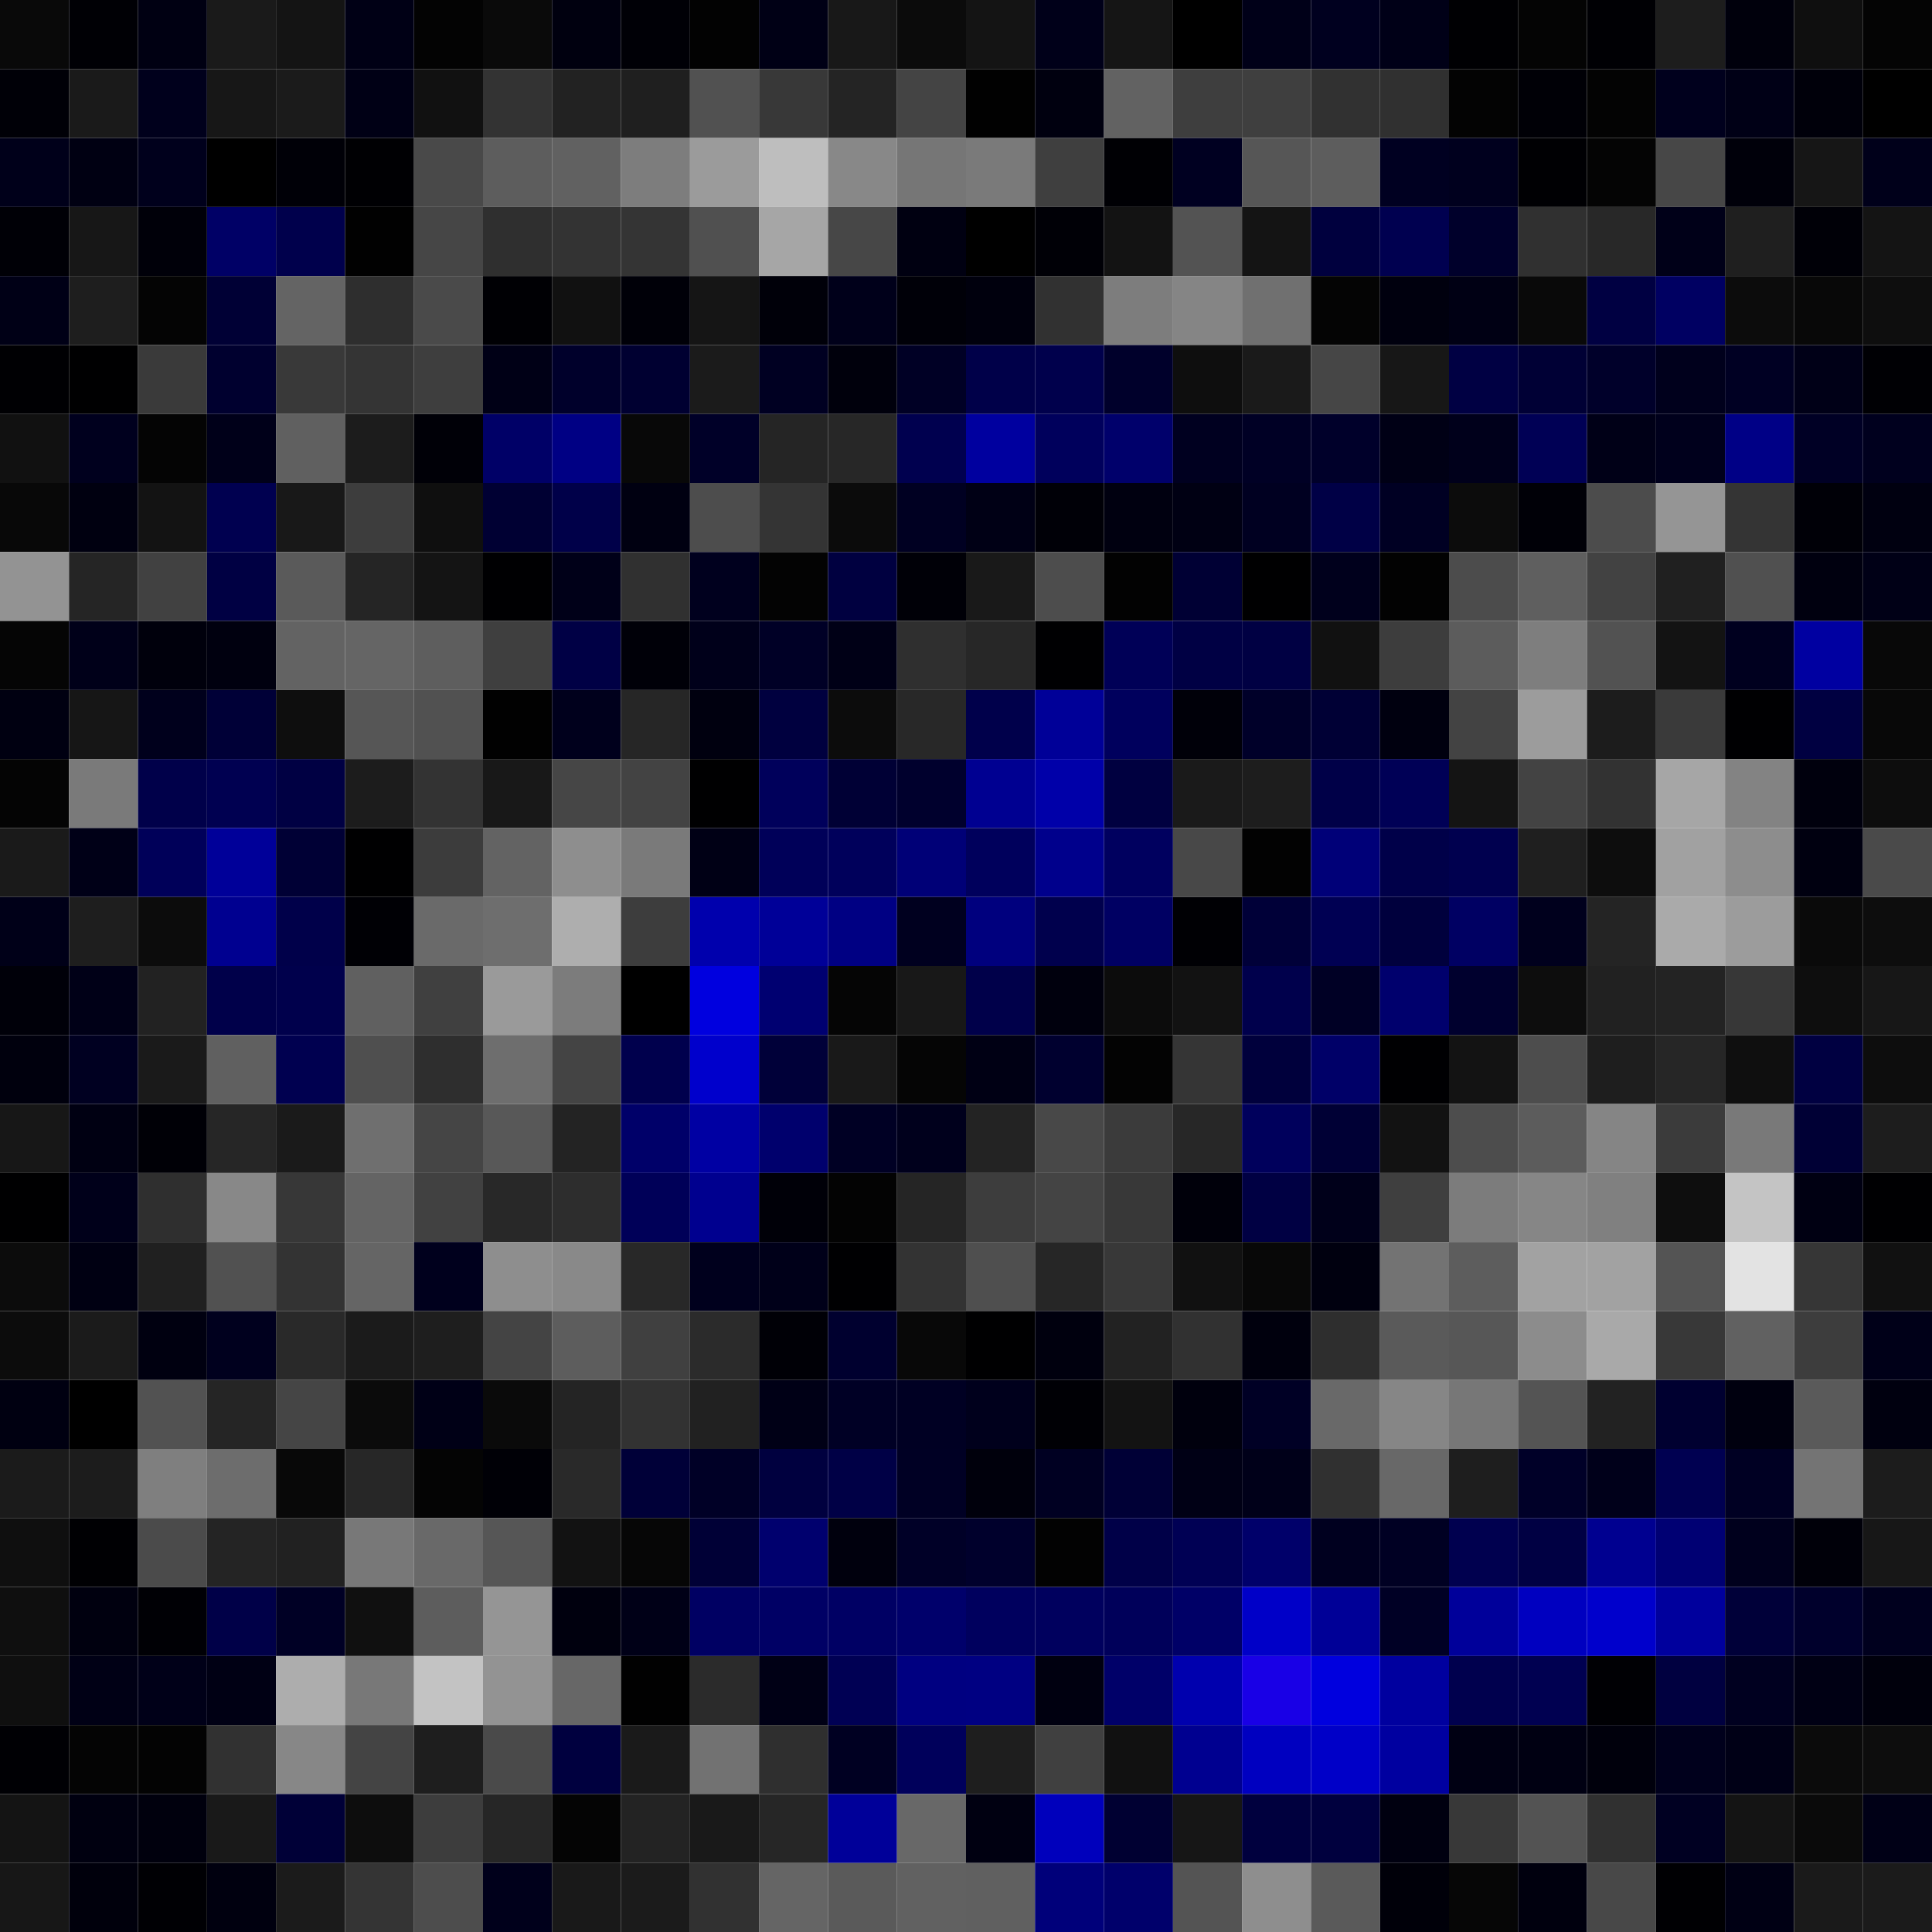 <svg xmlns="http://www.w3.org/2000/svg" width="56" height="56" viewBox="0 0 56 56"><g class="weights_image" id="node-287" stroke="none"><rect x="0" y="0" width="2" height="2" fill="#090909"/><rect x="2" y="0" width="2" height="2" fill="#000005"/><rect x="4" y="0" width="2" height="2" fill="#000012"/><rect x="6" y="0" width="2" height="2" fill="#1a1a1a"/><rect x="8" y="0" width="2" height="2" fill="#141414"/><rect x="10" y="0" width="2" height="2" fill="#000015"/><rect x="12" y="0" width="2" height="2" fill="#030303"/><rect x="14" y="0" width="2" height="2" fill="#0a0a0a"/><rect x="16" y="0" width="2" height="2" fill="#00000f"/><rect x="18" y="0" width="2" height="2" fill="#000006"/><rect x="20" y="0" width="2" height="2" fill="#020202"/><rect x="22" y="0" width="2" height="2" fill="#000015"/><rect x="24" y="0" width="2" height="2" fill="#181818"/><rect x="26" y="0" width="2" height="2" fill="#0b0b0b"/><rect x="28" y="0" width="2" height="2" fill="#141414"/><rect x="30" y="0" width="2" height="2" fill="#000019"/><rect x="32" y="0" width="2" height="2" fill="#151515"/><rect x="34" y="0" width="2" height="2" fill="#000000"/><rect x="36" y="0" width="2" height="2" fill="#000018"/><rect x="38" y="0" width="2" height="2" fill="#00001f"/><rect x="40" y="0" width="2" height="2" fill="#000017"/><rect x="42" y="0" width="2" height="2" fill="#000003"/><rect x="44" y="0" width="2" height="2" fill="#040404"/><rect x="46" y="0" width="2" height="2" fill="#000004"/><rect x="48" y="0" width="2" height="2" fill="#1d1d1d"/><rect x="50" y="0" width="2" height="2" fill="#00000c"/><rect x="52" y="0" width="2" height="2" fill="#0f0f0f"/><rect x="54" y="0" width="2" height="2" fill="#040404"/><rect x="0" y="2" width="2" height="2" fill="#000007"/><rect x="2" y="2" width="2" height="2" fill="#1a1a1a"/><rect x="4" y="2" width="2" height="2" fill="#00001c"/><rect x="6" y="2" width="2" height="2" fill="#171717"/><rect x="8" y="2" width="2" height="2" fill="#1b1b1b"/><rect x="10" y="2" width="2" height="2" fill="#000015"/><rect x="12" y="2" width="2" height="2" fill="#111111"/><rect x="14" y="2" width="2" height="2" fill="#333333"/><rect x="16" y="2" width="2" height="2" fill="#222222"/><rect x="18" y="2" width="2" height="2" fill="#1f1f1f"/><rect x="20" y="2" width="2" height="2" fill="#515151"/><rect x="22" y="2" width="2" height="2" fill="#383838"/><rect x="24" y="2" width="2" height="2" fill="#242424"/><rect x="26" y="2" width="2" height="2" fill="#444444"/><rect x="28" y="2" width="2" height="2" fill="#010101"/><rect x="30" y="2" width="2" height="2" fill="#00000f"/><rect x="32" y="2" width="2" height="2" fill="#626262"/><rect x="34" y="2" width="2" height="2" fill="#3e3e3e"/><rect x="36" y="2" width="2" height="2" fill="#3f3f3f"/><rect x="38" y="2" width="2" height="2" fill="#313131"/><rect x="40" y="2" width="2" height="2" fill="#303030"/><rect x="42" y="2" width="2" height="2" fill="#030303"/><rect x="44" y="2" width="2" height="2" fill="#000006"/><rect x="46" y="2" width="2" height="2" fill="#030303"/><rect x="48" y="2" width="2" height="2" fill="#00001d"/><rect x="50" y="2" width="2" height="2" fill="#000016"/><rect x="52" y="2" width="2" height="2" fill="#00000a"/><rect x="54" y="2" width="2" height="2" fill="#000000"/><rect x="0" y="4" width="2" height="2" fill="#00001a"/><rect x="2" y="4" width="2" height="2" fill="#000012"/><rect x="4" y="4" width="2" height="2" fill="#00001c"/><rect x="6" y="4" width="2" height="2" fill="#000000"/><rect x="8" y="4" width="2" height="2" fill="#000007"/><rect x="10" y="4" width="2" height="2" fill="#000003"/><rect x="12" y="4" width="2" height="2" fill="#494949"/><rect x="14" y="4" width="2" height="2" fill="#5d5d5d"/><rect x="16" y="4" width="2" height="2" fill="#616161"/><rect x="18" y="4" width="2" height="2" fill="#7d7d7d"/><rect x="20" y="4" width="2" height="2" fill="#9b9b9b"/><rect x="22" y="4" width="2" height="2" fill="#bebebe"/><rect x="24" y="4" width="2" height="2" fill="#888888"/><rect x="26" y="4" width="2" height="2" fill="#767676"/><rect x="28" y="4" width="2" height="2" fill="#7a7a7a"/><rect x="30" y="4" width="2" height="2" fill="#3f3f3f"/><rect x="32" y="4" width="2" height="2" fill="#000004"/><rect x="34" y="4" width="2" height="2" fill="#000021"/><rect x="36" y="4" width="2" height="2" fill="#565656"/><rect x="38" y="4" width="2" height="2" fill="#5d5d5d"/><rect x="40" y="4" width="2" height="2" fill="#000021"/><rect x="42" y="4" width="2" height="2" fill="#00001e"/><rect x="44" y="4" width="2" height="2" fill="#000003"/><rect x="46" y="4" width="2" height="2" fill="#040404"/><rect x="48" y="4" width="2" height="2" fill="#474747"/><rect x="50" y="4" width="2" height="2" fill="#00000a"/><rect x="52" y="4" width="2" height="2" fill="#161616"/><rect x="54" y="4" width="2" height="2" fill="#00001a"/><rect x="0" y="6" width="2" height="2" fill="#000006"/><rect x="2" y="6" width="2" height="2" fill="#171717"/><rect x="4" y="6" width="2" height="2" fill="#000009"/><rect x="6" y="6" width="2" height="2" fill="#000066"/><rect x="8" y="6" width="2" height="2" fill="#00004c"/><rect x="10" y="6" width="2" height="2" fill="#010101"/><rect x="12" y="6" width="2" height="2" fill="#464646"/><rect x="14" y="6" width="2" height="2" fill="#2f2f2f"/><rect x="16" y="6" width="2" height="2" fill="#333333"/><rect x="18" y="6" width="2" height="2" fill="#343434"/><rect x="20" y="6" width="2" height="2" fill="#505050"/><rect x="22" y="6" width="2" height="2" fill="#a6a6a6"/><rect x="24" y="6" width="2" height="2" fill="#474747"/><rect x="26" y="6" width="2" height="2" fill="#000011"/><rect x="28" y="6" width="2" height="2" fill="#000000"/><rect x="30" y="6" width="2" height="2" fill="#000006"/><rect x="32" y="6" width="2" height="2" fill="#131313"/><rect x="34" y="6" width="2" height="2" fill="#535353"/><rect x="36" y="6" width="2" height="2" fill="#141414"/><rect x="38" y="6" width="2" height="2" fill="#00003e"/><rect x="40" y="6" width="2" height="2" fill="#000050"/><rect x="42" y="6" width="2" height="2" fill="#00002b"/><rect x="44" y="6" width="2" height="2" fill="#303030"/><rect x="46" y="6" width="2" height="2" fill="#282828"/><rect x="48" y="6" width="2" height="2" fill="#000018"/><rect x="50" y="6" width="2" height="2" fill="#1f1f1f"/><rect x="52" y="6" width="2" height="2" fill="#000007"/><rect x="54" y="6" width="2" height="2" fill="#141414"/><rect x="0" y="8" width="2" height="2" fill="#000016"/><rect x="2" y="8" width="2" height="2" fill="#1e1e1e"/><rect x="4" y="8" width="2" height="2" fill="#040404"/><rect x="6" y="8" width="2" height="2" fill="#000035"/><rect x="8" y="8" width="2" height="2" fill="#646464"/><rect x="10" y="8" width="2" height="2" fill="#2e2e2e"/><rect x="12" y="8" width="2" height="2" fill="#4a4a4a"/><rect x="14" y="8" width="2" height="2" fill="#000004"/><rect x="16" y="8" width="2" height="2" fill="#111111"/><rect x="18" y="8" width="2" height="2" fill="#000008"/><rect x="20" y="8" width="2" height="2" fill="#151515"/><rect x="22" y="8" width="2" height="2" fill="#000009"/><rect x="24" y="8" width="2" height="2" fill="#00001a"/><rect x="26" y="8" width="2" height="2" fill="#000008"/><rect x="28" y="8" width="2" height="2" fill="#00000d"/><rect x="30" y="8" width="2" height="2" fill="#313131"/><rect x="32" y="8" width="2" height="2" fill="#7d7d7d"/><rect x="34" y="8" width="2" height="2" fill="#858585"/><rect x="36" y="8" width="2" height="2" fill="#707070"/><rect x="38" y="8" width="2" height="2" fill="#040404"/><rect x="40" y="8" width="2" height="2" fill="#00000e"/><rect x="42" y="8" width="2" height="2" fill="#000014"/><rect x="44" y="8" width="2" height="2" fill="#090909"/><rect x="46" y="8" width="2" height="2" fill="#000042"/><rect x="48" y="8" width="2" height="2" fill="#000062"/><rect x="50" y="8" width="2" height="2" fill="#0c0c0c"/><rect x="52" y="8" width="2" height="2" fill="#080808"/><rect x="54" y="8" width="2" height="2" fill="#0e0e0e"/><rect x="0" y="10" width="2" height="2" fill="#000003"/><rect x="2" y="10" width="2" height="2" fill="#000001"/><rect x="4" y="10" width="2" height="2" fill="#3a3a3a"/><rect x="6" y="10" width="2" height="2" fill="#00002f"/><rect x="8" y="10" width="2" height="2" fill="#393939"/><rect x="10" y="10" width="2" height="2" fill="#343434"/><rect x="12" y="10" width="2" height="2" fill="#3e3e3e"/><rect x="14" y="10" width="2" height="2" fill="#000016"/><rect x="16" y="10" width="2" height="2" fill="#00002b"/><rect x="18" y="10" width="2" height="2" fill="#000031"/><rect x="20" y="10" width="2" height="2" fill="#1b1b1b"/><rect x="22" y="10" width="2" height="2" fill="#000022"/><rect x="24" y="10" width="2" height="2" fill="#00000c"/><rect x="26" y="10" width="2" height="2" fill="#000025"/><rect x="28" y="10" width="2" height="2" fill="#000049"/><rect x="30" y="10" width="2" height="2" fill="#00004c"/><rect x="32" y="10" width="2" height="2" fill="#00002b"/><rect x="34" y="10" width="2" height="2" fill="#0e0e0e"/><rect x="36" y="10" width="2" height="2" fill="#1a1a1a"/><rect x="38" y="10" width="2" height="2" fill="#464646"/><rect x="40" y="10" width="2" height="2" fill="#171717"/><rect x="42" y="10" width="2" height="2" fill="#000043"/><rect x="44" y="10" width="2" height="2" fill="#000035"/><rect x="46" y="10" width="2" height="2" fill="#00002a"/><rect x="48" y="10" width="2" height="2" fill="#00001c"/><rect x="50" y="10" width="2" height="2" fill="#000023"/><rect x="52" y="10" width="2" height="2" fill="#000017"/><rect x="54" y="10" width="2" height="2" fill="#000004"/><rect x="0" y="12" width="2" height="2" fill="#111111"/><rect x="2" y="12" width="2" height="2" fill="#00001e"/><rect x="4" y="12" width="2" height="2" fill="#040404"/><rect x="6" y="12" width="2" height="2" fill="#000019"/><rect x="8" y="12" width="2" height="2" fill="#606060"/><rect x="10" y="12" width="2" height="2" fill="#1c1c1c"/><rect x="12" y="12" width="2" height="2" fill="#000007"/><rect x="14" y="12" width="2" height="2" fill="#000067"/><rect x="16" y="12" width="2" height="2" fill="#000084"/><rect x="18" y="12" width="2" height="2" fill="#080808"/><rect x="20" y="12" width="2" height="2" fill="#000028"/><rect x="22" y="12" width="2" height="2" fill="#252525"/><rect x="24" y="12" width="2" height="2" fill="#272727"/><rect x="26" y="12" width="2" height="2" fill="#00004f"/><rect x="28" y="12" width="2" height="2" fill="#00009f"/><rect x="30" y="12" width="2" height="2" fill="#00005c"/><rect x="32" y="12" width="2" height="2" fill="#00006b"/><rect x="34" y="12" width="2" height="2" fill="#000020"/><rect x="36" y="12" width="2" height="2" fill="#000025"/><rect x="38" y="12" width="2" height="2" fill="#00002a"/><rect x="40" y="12" width="2" height="2" fill="#000015"/><rect x="42" y="12" width="2" height="2" fill="#00001b"/><rect x="44" y="12" width="2" height="2" fill="#000055"/><rect x="46" y="12" width="2" height="2" fill="#000017"/><rect x="48" y="12" width="2" height="2" fill="#00001c"/><rect x="50" y="12" width="2" height="2" fill="#000086"/><rect x="52" y="12" width="2" height="2" fill="#000025"/><rect x="54" y="12" width="2" height="2" fill="#00001e"/><rect x="0" y="14" width="2" height="2" fill="#080808"/><rect x="2" y="14" width="2" height="2" fill="#000010"/><rect x="4" y="14" width="2" height="2" fill="#131313"/><rect x="6" y="14" width="2" height="2" fill="#000050"/><rect x="8" y="14" width="2" height="2" fill="#181818"/><rect x="10" y="14" width="2" height="2" fill="#3d3d3d"/><rect x="12" y="14" width="2" height="2" fill="#0f0f0f"/><rect x="14" y="14" width="2" height="2" fill="#000033"/><rect x="16" y="14" width="2" height="2" fill="#000049"/><rect x="18" y="14" width="2" height="2" fill="#000011"/><rect x="20" y="14" width="2" height="2" fill="#4d4d4d"/><rect x="22" y="14" width="2" height="2" fill="#343434"/><rect x="24" y="14" width="2" height="2" fill="#0b0b0b"/><rect x="26" y="14" width="2" height="2" fill="#000022"/><rect x="28" y="14" width="2" height="2" fill="#000015"/><rect x="30" y="14" width="2" height="2" fill="#000007"/><rect x="32" y="14" width="2" height="2" fill="#000010"/><rect x="34" y="14" width="2" height="2" fill="#000013"/><rect x="36" y="14" width="2" height="2" fill="#000021"/><rect x="38" y="14" width="2" height="2" fill="#000046"/><rect x="40" y="14" width="2" height="2" fill="#000023"/><rect x="42" y="14" width="2" height="2" fill="#0c0c0c"/><rect x="44" y="14" width="2" height="2" fill="#000007"/><rect x="46" y="14" width="2" height="2" fill="#4c4c4c"/><rect x="48" y="14" width="2" height="2" fill="#959595"/><rect x="50" y="14" width="2" height="2" fill="#343434"/><rect x="52" y="14" width="2" height="2" fill="#000007"/><rect x="54" y="14" width="2" height="2" fill="#000010"/><rect x="0" y="16" width="2" height="2" fill="#939393"/><rect x="2" y="16" width="2" height="2" fill="#252525"/><rect x="4" y="16" width="2" height="2" fill="#414141"/><rect x="6" y="16" width="2" height="2" fill="#000043"/><rect x="8" y="16" width="2" height="2" fill="#5a5a5a"/><rect x="10" y="16" width="2" height="2" fill="#252525"/><rect x="12" y="16" width="2" height="2" fill="#141414"/><rect x="14" y="16" width="2" height="2" fill="#000002"/><rect x="16" y="16" width="2" height="2" fill="#000018"/><rect x="18" y="16" width="2" height="2" fill="#303030"/><rect x="20" y="16" width="2" height="2" fill="#00001e"/><rect x="22" y="16" width="2" height="2" fill="#030303"/><rect x="24" y="16" width="2" height="2" fill="#000040"/><rect x="26" y="16" width="2" height="2" fill="#000007"/><rect x="28" y="16" width="2" height="2" fill="#191919"/><rect x="30" y="16" width="2" height="2" fill="#4d4d4d"/><rect x="32" y="16" width="2" height="2" fill="#020202"/><rect x="34" y="16" width="2" height="2" fill="#000034"/><rect x="36" y="16" width="2" height="2" fill="#000001"/><rect x="38" y="16" width="2" height="2" fill="#00001c"/><rect x="40" y="16" width="2" height="2" fill="#020202"/><rect x="42" y="16" width="2" height="2" fill="#4c4c4c"/><rect x="44" y="16" width="2" height="2" fill="#5f5f5f"/><rect x="46" y="16" width="2" height="2" fill="#424242"/><rect x="48" y="16" width="2" height="2" fill="#202020"/><rect x="50" y="16" width="2" height="2" fill="#505050"/><rect x="52" y="16" width="2" height="2" fill="#00000f"/><rect x="54" y="16" width="2" height="2" fill="#000016"/><rect x="0" y="18" width="2" height="2" fill="#050505"/><rect x="2" y="18" width="2" height="2" fill="#000019"/><rect x="4" y="18" width="2" height="2" fill="#00000c"/><rect x="6" y="18" width="2" height="2" fill="#00000f"/><rect x="8" y="18" width="2" height="2" fill="#636363"/><rect x="10" y="18" width="2" height="2" fill="#656565"/><rect x="12" y="18" width="2" height="2" fill="#5e5e5e"/><rect x="14" y="18" width="2" height="2" fill="#3f3f3f"/><rect x="16" y="18" width="2" height="2" fill="#000045"/><rect x="18" y="18" width="2" height="2" fill="#000008"/><rect x="20" y="18" width="2" height="2" fill="#00001a"/><rect x="22" y="18" width="2" height="2" fill="#000026"/><rect x="24" y="18" width="2" height="2" fill="#000016"/><rect x="26" y="18" width="2" height="2" fill="#2f2f2f"/><rect x="28" y="18" width="2" height="2" fill="#272727"/><rect x="30" y="18" width="2" height="2" fill="#000002"/><rect x="32" y="18" width="2" height="2" fill="#000057"/><rect x="34" y="18" width="2" height="2" fill="#000044"/><rect x="36" y="18" width="2" height="2" fill="#000043"/><rect x="38" y="18" width="2" height="2" fill="#111111"/><rect x="40" y="18" width="2" height="2" fill="#3d3d3d"/><rect x="42" y="18" width="2" height="2" fill="#5c5c5c"/><rect x="44" y="18" width="2" height="2" fill="#7e7e7e"/><rect x="46" y="18" width="2" height="2" fill="#525252"/><rect x="48" y="18" width="2" height="2" fill="#131313"/><rect x="50" y="18" width="2" height="2" fill="#00001f"/><rect x="52" y="18" width="2" height="2" fill="#0000a1"/><rect x="54" y="18" width="2" height="2" fill="#080808"/><rect x="0" y="20" width="2" height="2" fill="#000011"/><rect x="2" y="20" width="2" height="2" fill="#161616"/><rect x="4" y="20" width="2" height="2" fill="#00001c"/><rect x="6" y="20" width="2" height="2" fill="#000037"/><rect x="8" y="20" width="2" height="2" fill="#0e0e0e"/><rect x="10" y="20" width="2" height="2" fill="#565656"/><rect x="12" y="20" width="2" height="2" fill="#515151"/><rect x="14" y="20" width="2" height="2" fill="#010101"/><rect x="16" y="20" width="2" height="2" fill="#00001c"/><rect x="18" y="20" width="2" height="2" fill="#262626"/><rect x="20" y="20" width="2" height="2" fill="#00000f"/><rect x="22" y="20" width="2" height="2" fill="#00003f"/><rect x="24" y="20" width="2" height="2" fill="#0c0c0c"/><rect x="26" y="20" width="2" height="2" fill="#282828"/><rect x="28" y="20" width="2" height="2" fill="#00004b"/><rect x="30" y="20" width="2" height="2" fill="#000098"/><rect x="32" y="20" width="2" height="2" fill="#00005d"/><rect x="34" y="20" width="2" height="2" fill="#000009"/><rect x="36" y="20" width="2" height="2" fill="#000029"/><rect x="38" y="20" width="2" height="2" fill="#000035"/><rect x="40" y="20" width="2" height="2" fill="#00000f"/><rect x="42" y="20" width="2" height="2" fill="#434343"/><rect x="44" y="20" width="2" height="2" fill="#9c9c9c"/><rect x="46" y="20" width="2" height="2" fill="#1c1c1c"/><rect x="48" y="20" width="2" height="2" fill="#3a3a3a"/><rect x="50" y="20" width="2" height="2" fill="#000002"/><rect x="52" y="20" width="2" height="2" fill="#000041"/><rect x="54" y="20" width="2" height="2" fill="#080808"/><rect x="0" y="22" width="2" height="2" fill="#040404"/><rect x="2" y="22" width="2" height="2" fill="#7a7a7a"/><rect x="4" y="22" width="2" height="2" fill="#00004a"/><rect x="6" y="22" width="2" height="2" fill="#000051"/><rect x="8" y="22" width="2" height="2" fill="#000043"/><rect x="10" y="22" width="2" height="2" fill="#1c1c1c"/><rect x="12" y="22" width="2" height="2" fill="#333333"/><rect x="14" y="22" width="2" height="2" fill="#181818"/><rect x="16" y="22" width="2" height="2" fill="#464646"/><rect x="18" y="22" width="2" height="2" fill="#434343"/><rect x="20" y="22" width="2" height="2" fill="#000001"/><rect x="22" y="22" width="2" height="2" fill="#00005b"/><rect x="24" y="22" width="2" height="2" fill="#000035"/><rect x="26" y="22" width="2" height="2" fill="#00002d"/><rect x="28" y="22" width="2" height="2" fill="#000091"/><rect x="30" y="22" width="2" height="2" fill="#0000a9"/><rect x="32" y="22" width="2" height="2" fill="#000040"/><rect x="34" y="22" width="2" height="2" fill="#1a1a1a"/><rect x="36" y="22" width="2" height="2" fill="#1d1d1d"/><rect x="38" y="22" width="2" height="2" fill="#000048"/><rect x="40" y="22" width="2" height="2" fill="#000056"/><rect x="42" y="22" width="2" height="2" fill="#141414"/><rect x="44" y="22" width="2" height="2" fill="#434343"/><rect x="46" y="22" width="2" height="2" fill="#323232"/><rect x="48" y="22" width="2" height="2" fill="#a6a6a6"/><rect x="50" y="22" width="2" height="2" fill="#838383"/><rect x="52" y="22" width="2" height="2" fill="#00000d"/><rect x="54" y="22" width="2" height="2" fill="#0d0d0d"/><rect x="0" y="24" width="2" height="2" fill="#1a1a1a"/><rect x="2" y="24" width="2" height="2" fill="#000017"/><rect x="4" y="24" width="2" height="2" fill="#000059"/><rect x="6" y="24" width="2" height="2" fill="#000099"/><rect x="8" y="24" width="2" height="2" fill="#000035"/><rect x="10" y="24" width="2" height="2" fill="#000001"/><rect x="12" y="24" width="2" height="2" fill="#3c3c3c"/><rect x="14" y="24" width="2" height="2" fill="#636363"/><rect x="16" y="24" width="2" height="2" fill="#8e8e8e"/><rect x="18" y="24" width="2" height="2" fill="#7a7a7a"/><rect x="20" y="24" width="2" height="2" fill="#000015"/><rect x="22" y="24" width="2" height="2" fill="#000059"/><rect x="24" y="24" width="2" height="2" fill="#00005b"/><rect x="26" y="24" width="2" height="2" fill="#000077"/><rect x="28" y="24" width="2" height="2" fill="#00005c"/><rect x="30" y="24" width="2" height="2" fill="#00008c"/><rect x="32" y="24" width="2" height="2" fill="#00005f"/><rect x="34" y="24" width="2" height="2" fill="#484848"/><rect x="36" y="24" width="2" height="2" fill="#020202"/><rect x="38" y="24" width="2" height="2" fill="#000078"/><rect x="40" y="24" width="2" height="2" fill="#000049"/><rect x="42" y="24" width="2" height="2" fill="#00004f"/><rect x="44" y="24" width="2" height="2" fill="#1f1f1f"/><rect x="46" y="24" width="2" height="2" fill="#0d0d0d"/><rect x="48" y="24" width="2" height="2" fill="#a1a1a1"/><rect x="50" y="24" width="2" height="2" fill="#8d8d8d"/><rect x="52" y="24" width="2" height="2" fill="#000010"/><rect x="54" y="24" width="2" height="2" fill="#4a4a4a"/><rect x="0" y="26" width="2" height="2" fill="#000018"/><rect x="2" y="26" width="2" height="2" fill="#1e1e1e"/><rect x="4" y="26" width="2" height="2" fill="#0c0c0c"/><rect x="6" y="26" width="2" height="2" fill="#000090"/><rect x="8" y="26" width="2" height="2" fill="#00004a"/><rect x="10" y="26" width="2" height="2" fill="#000005"/><rect x="12" y="26" width="2" height="2" fill="#6a6a6a"/><rect x="14" y="26" width="2" height="2" fill="#6e6e6e"/><rect x="16" y="26" width="2" height="2" fill="#aeaeae"/><rect x="18" y="26" width="2" height="2" fill="#3d3d3d"/><rect x="20" y="26" width="2" height="2" fill="#0000ad"/><rect x="22" y="26" width="2" height="2" fill="#000098"/><rect x="24" y="26" width="2" height="2" fill="#000083"/><rect x="26" y="26" width="2" height="2" fill="#00001f"/><rect x="28" y="26" width="2" height="2" fill="#00007e"/><rect x="30" y="26" width="2" height="2" fill="#00004d"/><rect x="32" y="26" width="2" height="2" fill="#000063"/><rect x="34" y="26" width="2" height="2" fill="#000004"/><rect x="36" y="26" width="2" height="2" fill="#000038"/><rect x="38" y="26" width="2" height="2" fill="#000053"/><rect x="40" y="26" width="2" height="2" fill="#00003d"/><rect x="42" y="26" width="2" height="2" fill="#000063"/><rect x="44" y="26" width="2" height="2" fill="#00001d"/><rect x="46" y="26" width="2" height="2" fill="#242424"/><rect x="48" y="26" width="2" height="2" fill="#aaaaaa"/><rect x="50" y="26" width="2" height="2" fill="#9c9c9c"/><rect x="52" y="26" width="2" height="2" fill="#0a0a0a"/><rect x="54" y="26" width="2" height="2" fill="#0d0d0d"/><rect x="0" y="28" width="2" height="2" fill="#000009"/><rect x="2" y="28" width="2" height="2" fill="#000017"/><rect x="4" y="28" width="2" height="2" fill="#222222"/><rect x="6" y="28" width="2" height="2" fill="#00004a"/><rect x="8" y="28" width="2" height="2" fill="#00004c"/><rect x="10" y="28" width="2" height="2" fill="#606060"/><rect x="12" y="28" width="2" height="2" fill="#404040"/><rect x="14" y="28" width="2" height="2" fill="#9a9a9a"/><rect x="16" y="28" width="2" height="2" fill="#7c7c7c"/><rect x="18" y="28" width="2" height="2" fill="#000000"/><rect x="20" y="28" width="2" height="2" fill="#0000df"/><rect x="22" y="28" width="2" height="2" fill="#000071"/><rect x="24" y="28" width="2" height="2" fill="#050505"/><rect x="26" y="28" width="2" height="2" fill="#181818"/><rect x="28" y="28" width="2" height="2" fill="#00004a"/><rect x="30" y="28" width="2" height="2" fill="#00000d"/><rect x="32" y="28" width="2" height="2" fill="#0c0c0c"/><rect x="34" y="28" width="2" height="2" fill="#121212"/><rect x="36" y="28" width="2" height="2" fill="#00004c"/><rect x="38" y="28" width="2" height="2" fill="#000025"/><rect x="40" y="28" width="2" height="2" fill="#00006d"/><rect x="42" y="28" width="2" height="2" fill="#00002e"/><rect x="44" y="28" width="2" height="2" fill="#0d0d0d"/><rect x="46" y="28" width="2" height="2" fill="#212121"/><rect x="48" y="28" width="2" height="2" fill="#232323"/><rect x="50" y="28" width="2" height="2" fill="#373737"/><rect x="52" y="28" width="2" height="2" fill="#0e0e0e"/><rect x="54" y="28" width="2" height="2" fill="#171717"/><rect x="0" y="30" width="2" height="2" fill="#00000d"/><rect x="2" y="30" width="2" height="2" fill="#000021"/><rect x="4" y="30" width="2" height="2" fill="#1a1a1a"/><rect x="6" y="30" width="2" height="2" fill="#606060"/><rect x="8" y="30" width="2" height="2" fill="#000050"/><rect x="10" y="30" width="2" height="2" fill="#4f4f4f"/><rect x="12" y="30" width="2" height="2" fill="#2e2e2e"/><rect x="14" y="30" width="2" height="2" fill="#6e6e6e"/><rect x="16" y="30" width="2" height="2" fill="#444444"/><rect x="18" y="30" width="2" height="2" fill="#00004d"/><rect x="20" y="30" width="2" height="2" fill="#0000cc"/><rect x="22" y="30" width="2" height="2" fill="#000039"/><rect x="24" y="30" width="2" height="2" fill="#191919"/><rect x="26" y="30" width="2" height="2" fill="#050505"/><rect x="28" y="30" width="2" height="2" fill="#000014"/><rect x="30" y="30" width="2" height="2" fill="#00002f"/><rect x="32" y="30" width="2" height="2" fill="#030303"/><rect x="34" y="30" width="2" height="2" fill="#353535"/><rect x="36" y="30" width="2" height="2" fill="#00003c"/><rect x="38" y="30" width="2" height="2" fill="#000068"/><rect x="40" y="30" width="2" height="2" fill="#000002"/><rect x="42" y="30" width="2" height="2" fill="#131313"/><rect x="44" y="30" width="2" height="2" fill="#4d4d4d"/><rect x="46" y="30" width="2" height="2" fill="#1e1e1e"/><rect x="48" y="30" width="2" height="2" fill="#262626"/><rect x="50" y="30" width="2" height="2" fill="#0f0f0f"/><rect x="52" y="30" width="2" height="2" fill="#000041"/><rect x="54" y="30" width="2" height="2" fill="#0d0d0d"/><rect x="0" y="32" width="2" height="2" fill="#171717"/><rect x="2" y="32" width="2" height="2" fill="#000012"/><rect x="4" y="32" width="2" height="2" fill="#000006"/><rect x="6" y="32" width="2" height="2" fill="#262626"/><rect x="8" y="32" width="2" height="2" fill="#1a1a1a"/><rect x="10" y="32" width="2" height="2" fill="#6f6f6f"/><rect x="12" y="32" width="2" height="2" fill="#454545"/><rect x="14" y="32" width="2" height="2" fill="#585858"/><rect x="16" y="32" width="2" height="2" fill="#232323"/><rect x="18" y="32" width="2" height="2" fill="#000069"/><rect x="20" y="32" width="2" height="2" fill="#0000a3"/><rect x="22" y="32" width="2" height="2" fill="#00006d"/><rect x="24" y="32" width="2" height="2" fill="#000024"/><rect x="26" y="32" width="2" height="2" fill="#00001c"/><rect x="28" y="32" width="2" height="2" fill="#232323"/><rect x="30" y="32" width="2" height="2" fill="#484848"/><rect x="32" y="32" width="2" height="2" fill="#3b3b3b"/><rect x="34" y="32" width="2" height="2" fill="#272727"/><rect x="36" y="32" width="2" height="2" fill="#00005c"/><rect x="38" y="32" width="2" height="2" fill="#000035"/><rect x="40" y="32" width="2" height="2" fill="#121212"/><rect x="42" y="32" width="2" height="2" fill="#4d4d4d"/><rect x="44" y="32" width="2" height="2" fill="#5c5c5c"/><rect x="46" y="32" width="2" height="2" fill="#858585"/><rect x="48" y="32" width="2" height="2" fill="#3b3b3b"/><rect x="50" y="32" width="2" height="2" fill="#797979"/><rect x="52" y="32" width="2" height="2" fill="#000035"/><rect x="54" y="32" width="2" height="2" fill="#1d1d1d"/><rect x="0" y="34" width="2" height="2" fill="#000001"/><rect x="2" y="34" width="2" height="2" fill="#00001a"/><rect x="4" y="34" width="2" height="2" fill="#2f2f2f"/><rect x="6" y="34" width="2" height="2" fill="#888888"/><rect x="8" y="34" width="2" height="2" fill="#373737"/><rect x="10" y="34" width="2" height="2" fill="#646464"/><rect x="12" y="34" width="2" height="2" fill="#414141"/><rect x="14" y="34" width="2" height="2" fill="#282828"/><rect x="16" y="34" width="2" height="2" fill="#2d2d2d"/><rect x="18" y="34" width="2" height="2" fill="#000058"/><rect x="20" y="34" width="2" height="2" fill="#00008f"/><rect x="22" y="34" width="2" height="2" fill="#000008"/><rect x="24" y="34" width="2" height="2" fill="#030303"/><rect x="26" y="34" width="2" height="2" fill="#252525"/><rect x="28" y="34" width="2" height="2" fill="#3d3d3d"/><rect x="30" y="34" width="2" height="2" fill="#444444"/><rect x="32" y="34" width="2" height="2" fill="#383838"/><rect x="34" y="34" width="2" height="2" fill="#00000a"/><rect x="36" y="34" width="2" height="2" fill="#000043"/><rect x="38" y="34" width="2" height="2" fill="#00001a"/><rect x="40" y="34" width="2" height="2" fill="#3f3f3f"/><rect x="42" y="34" width="2" height="2" fill="#7c7c7c"/><rect x="44" y="34" width="2" height="2" fill="#868686"/><rect x="46" y="34" width="2" height="2" fill="#808080"/><rect x="48" y="34" width="2" height="2" fill="#0e0e0e"/><rect x="50" y="34" width="2" height="2" fill="#c4c4c4"/><rect x="52" y="34" width="2" height="2" fill="#000012"/><rect x="54" y="34" width="2" height="2" fill="#000002"/><rect x="0" y="36" width="2" height="2" fill="#0c0c0c"/><rect x="2" y="36" width="2" height="2" fill="#000012"/><rect x="4" y="36" width="2" height="2" fill="#202020"/><rect x="6" y="36" width="2" height="2" fill="#515151"/><rect x="8" y="36" width="2" height="2" fill="#333333"/><rect x="10" y="36" width="2" height="2" fill="#656565"/><rect x="12" y="36" width="2" height="2" fill="#00001d"/><rect x="14" y="36" width="2" height="2" fill="#8e8e8e"/><rect x="16" y="36" width="2" height="2" fill="#898989"/><rect x="18" y="36" width="2" height="2" fill="#282828"/><rect x="20" y="36" width="2" height="2" fill="#00001d"/><rect x="22" y="36" width="2" height="2" fill="#000019"/><rect x="24" y="36" width="2" height="2" fill="#000002"/><rect x="26" y="36" width="2" height="2" fill="#333333"/><rect x="28" y="36" width="2" height="2" fill="#4f4f4f"/><rect x="30" y="36" width="2" height="2" fill="#262626"/><rect x="32" y="36" width="2" height="2" fill="#383838"/><rect x="34" y="36" width="2" height="2" fill="#111111"/><rect x="36" y="36" width="2" height="2" fill="#080808"/><rect x="38" y="36" width="2" height="2" fill="#00000f"/><rect x="40" y="36" width="2" height="2" fill="#737373"/><rect x="42" y="36" width="2" height="2" fill="#5d5d5d"/><rect x="44" y="36" width="2" height="2" fill="#a2a2a2"/><rect x="46" y="36" width="2" height="2" fill="#a2a2a2"/><rect x="48" y="36" width="2" height="2" fill="#545454"/><rect x="50" y="36" width="2" height="2" fill="#e3e3e3"/><rect x="52" y="36" width="2" height="2" fill="#363636"/><rect x="54" y="36" width="2" height="2" fill="#111111"/><rect x="0" y="38" width="2" height="2" fill="#0c0c0c"/><rect x="2" y="38" width="2" height="2" fill="#1b1b1b"/><rect x="4" y="38" width="2" height="2" fill="#000010"/><rect x="6" y="38" width="2" height="2" fill="#00001e"/><rect x="8" y="38" width="2" height="2" fill="#292929"/><rect x="10" y="38" width="2" height="2" fill="#1b1b1b"/><rect x="12" y="38" width="2" height="2" fill="#1e1e1e"/><rect x="14" y="38" width="2" height="2" fill="#444444"/><rect x="16" y="38" width="2" height="2" fill="#5d5d5d"/><rect x="18" y="38" width="2" height="2" fill="#404040"/><rect x="20" y="38" width="2" height="2" fill="#2b2b2b"/><rect x="22" y="38" width="2" height="2" fill="#000006"/><rect x="24" y="38" width="2" height="2" fill="#00002f"/><rect x="26" y="38" width="2" height="2" fill="#080808"/><rect x="28" y="38" width="2" height="2" fill="#000001"/><rect x="30" y="38" width="2" height="2" fill="#00000e"/><rect x="32" y="38" width="2" height="2" fill="#222222"/><rect x="34" y="38" width="2" height="2" fill="#313131"/><rect x="36" y="38" width="2" height="2" fill="#00000d"/><rect x="38" y="38" width="2" height="2" fill="#2e2e2e"/><rect x="40" y="38" width="2" height="2" fill="#5a5a5a"/><rect x="42" y="38" width="2" height="2" fill="#575757"/><rect x="44" y="38" width="2" height="2" fill="#8c8c8c"/><rect x="46" y="38" width="2" height="2" fill="#a9a9a9"/><rect x="48" y="38" width="2" height="2" fill="#383838"/><rect x="50" y="38" width="2" height="2" fill="#616161"/><rect x="52" y="38" width="2" height="2" fill="#3d3d3d"/><rect x="54" y="38" width="2" height="2" fill="#000018"/><rect x="0" y="40" width="2" height="2" fill="#000011"/><rect x="2" y="40" width="2" height="2" fill="#000000"/><rect x="4" y="40" width="2" height="2" fill="#525252"/><rect x="6" y="40" width="2" height="2" fill="#252525"/><rect x="8" y="40" width="2" height="2" fill="#454545"/><rect x="10" y="40" width="2" height="2" fill="#0b0b0b"/><rect x="12" y="40" width="2" height="2" fill="#000016"/><rect x="14" y="40" width="2" height="2" fill="#0a0a0a"/><rect x="16" y="40" width="2" height="2" fill="#242424"/><rect x="18" y="40" width="2" height="2" fill="#323232"/><rect x="20" y="40" width="2" height="2" fill="#212121"/><rect x="22" y="40" width="2" height="2" fill="#000016"/><rect x="24" y="40" width="2" height="2" fill="#000025"/><rect x="26" y="40" width="2" height="2" fill="#000023"/><rect x="28" y="40" width="2" height="2" fill="#00001c"/><rect x="30" y="40" width="2" height="2" fill="#000005"/><rect x="32" y="40" width="2" height="2" fill="#131313"/><rect x="34" y="40" width="2" height="2" fill="#00000d"/><rect x="36" y="40" width="2" height="2" fill="#000025"/><rect x="38" y="40" width="2" height="2" fill="#696969"/><rect x="40" y="40" width="2" height="2" fill="#868686"/><rect x="42" y="40" width="2" height="2" fill="#777777"/><rect x="44" y="40" width="2" height="2" fill="#545454"/><rect x="46" y="40" width="2" height="2" fill="#222222"/><rect x="48" y="40" width="2" height="2" fill="#000030"/><rect x="50" y="40" width="2" height="2" fill="#00000f"/><rect x="52" y="40" width="2" height="2" fill="#5a5a5a"/><rect x="54" y="40" width="2" height="2" fill="#00000f"/><rect x="0" y="42" width="2" height="2" fill="#1b1b1b"/><rect x="2" y="42" width="2" height="2" fill="#1c1c1c"/><rect x="4" y="42" width="2" height="2" fill="#7f7f7f"/><rect x="6" y="42" width="2" height="2" fill="#6d6d6d"/><rect x="8" y="42" width="2" height="2" fill="#080808"/><rect x="10" y="42" width="2" height="2" fill="#272727"/><rect x="12" y="42" width="2" height="2" fill="#040404"/><rect x="14" y="42" width="2" height="2" fill="#000006"/><rect x="16" y="42" width="2" height="2" fill="#292929"/><rect x="18" y="42" width="2" height="2" fill="#000038"/><rect x="20" y="42" width="2" height="2" fill="#000026"/><rect x="22" y="42" width="2" height="2" fill="#00003f"/><rect x="24" y="42" width="2" height="2" fill="#000046"/><rect x="26" y="42" width="2" height="2" fill="#000024"/><rect x="28" y="42" width="2" height="2" fill="#00000c"/><rect x="30" y="42" width="2" height="2" fill="#000022"/><rect x="32" y="42" width="2" height="2" fill="#000036"/><rect x="34" y="42" width="2" height="2" fill="#000015"/><rect x="36" y="42" width="2" height="2" fill="#000019"/><rect x="38" y="42" width="2" height="2" fill="#303030"/><rect x="40" y="42" width="2" height="2" fill="#686868"/><rect x="42" y="42" width="2" height="2" fill="#1e1e1e"/><rect x="44" y="42" width="2" height="2" fill="#000028"/><rect x="46" y="42" width="2" height="2" fill="#00001a"/><rect x="48" y="42" width="2" height="2" fill="#000051"/><rect x="50" y="42" width="2" height="2" fill="#000023"/><rect x="52" y="42" width="2" height="2" fill="#747474"/><rect x="54" y="42" width="2" height="2" fill="#1c1c1c"/><rect x="0" y="44" width="2" height="2" fill="#0f0f0f"/><rect x="2" y="44" width="2" height="2" fill="#000003"/><rect x="4" y="44" width="2" height="2" fill="#4b4b4b"/><rect x="6" y="44" width="2" height="2" fill="#242424"/><rect x="8" y="44" width="2" height="2" fill="#212121"/><rect x="10" y="44" width="2" height="2" fill="#787878"/><rect x="12" y="44" width="2" height="2" fill="#696969"/><rect x="14" y="44" width="2" height="2" fill="#565656"/><rect x="16" y="44" width="2" height="2" fill="#121212"/><rect x="18" y="44" width="2" height="2" fill="#060606"/><rect x="20" y="44" width="2" height="2" fill="#000036"/><rect x="22" y="44" width="2" height="2" fill="#00006e"/><rect x="24" y="44" width="2" height="2" fill="#00000d"/><rect x="26" y="44" width="2" height="2" fill="#000027"/><rect x="28" y="44" width="2" height="2" fill="#00002c"/><rect x="30" y="44" width="2" height="2" fill="#020202"/><rect x="32" y="44" width="2" height="2" fill="#000048"/><rect x="34" y="44" width="2" height="2" fill="#000054"/><rect x="36" y="44" width="2" height="2" fill="#00006a"/><rect x="38" y="44" width="2" height="2" fill="#00001f"/><rect x="40" y="44" width="2" height="2" fill="#000023"/><rect x="42" y="44" width="2" height="2" fill="#00004f"/><rect x="44" y="44" width="2" height="2" fill="#000043"/><rect x="46" y="44" width="2" height="2" fill="#000090"/><rect x="48" y="44" width="2" height="2" fill="#000073"/><rect x="50" y="44" width="2" height="2" fill="#00001d"/><rect x="52" y="44" width="2" height="2" fill="#000009"/><rect x="54" y="44" width="2" height="2" fill="#171717"/><rect x="0" y="46" width="2" height="2" fill="#0f0f0f"/><rect x="2" y="46" width="2" height="2" fill="#00000f"/><rect x="4" y="46" width="2" height="2" fill="#000005"/><rect x="6" y="46" width="2" height="2" fill="#000048"/><rect x="8" y="46" width="2" height="2" fill="#000025"/><rect x="10" y="46" width="2" height="2" fill="#101010"/><rect x="12" y="46" width="2" height="2" fill="#5d5d5d"/><rect x="14" y="46" width="2" height="2" fill="#959595"/><rect x="16" y="46" width="2" height="2" fill="#00000e"/><rect x="18" y="46" width="2" height="2" fill="#000017"/><rect x="20" y="46" width="2" height="2" fill="#000063"/><rect x="22" y="46" width="2" height="2" fill="#000065"/><rect x="24" y="46" width="2" height="2" fill="#000064"/><rect x="26" y="46" width="2" height="2" fill="#00006b"/><rect x="28" y="46" width="2" height="2" fill="#00005e"/><rect x="30" y="46" width="2" height="2" fill="#00005e"/><rect x="32" y="46" width="2" height="2" fill="#00005a"/><rect x="34" y="46" width="2" height="2" fill="#000067"/><rect x="36" y="46" width="2" height="2" fill="#0000c8"/><rect x="38" y="46" width="2" height="2" fill="#000097"/><rect x="40" y="46" width="2" height="2" fill="#000025"/><rect x="42" y="46" width="2" height="2" fill="#00009a"/><rect x="44" y="46" width="2" height="2" fill="#0000c0"/><rect x="46" y="46" width="2" height="2" fill="#0000cc"/><rect x="48" y="46" width="2" height="2" fill="#00009d"/><rect x="50" y="46" width="2" height="2" fill="#000039"/><rect x="52" y="46" width="2" height="2" fill="#00002c"/><rect x="54" y="46" width="2" height="2" fill="#00001e"/><rect x="0" y="48" width="2" height="2" fill="#0f0f0f"/><rect x="2" y="48" width="2" height="2" fill="#000015"/><rect x="4" y="48" width="2" height="2" fill="#000018"/><rect x="6" y="48" width="2" height="2" fill="#000014"/><rect x="8" y="48" width="2" height="2" fill="#adadad"/><rect x="10" y="48" width="2" height="2" fill="#787878"/><rect x="12" y="48" width="2" height="2" fill="#c3c3c3"/><rect x="14" y="48" width="2" height="2" fill="#939393"/><rect x="16" y="48" width="2" height="2" fill="#676767"/><rect x="18" y="48" width="2" height="2" fill="#010101"/><rect x="20" y="48" width="2" height="2" fill="#2b2b2b"/><rect x="22" y="48" width="2" height="2" fill="#000015"/><rect x="24" y="48" width="2" height="2" fill="#000054"/><rect x="26" y="48" width="2" height="2" fill="#000081"/><rect x="28" y="48" width="2" height="2" fill="#000082"/><rect x="30" y="48" width="2" height="2" fill="#000010"/><rect x="32" y="48" width="2" height="2" fill="#000069"/><rect x="34" y="48" width="2" height="2" fill="#0000ae"/><rect x="36" y="48" width="2" height="2" fill="#1900e6"/><rect x="38" y="48" width="2" height="2" fill="#0000de"/><rect x="40" y="48" width="2" height="2" fill="#00009f"/><rect x="42" y="48" width="2" height="2" fill="#00004e"/><rect x="44" y="48" width="2" height="2" fill="#000051"/><rect x="46" y="48" width="2" height="2" fill="#000004"/><rect x="48" y="48" width="2" height="2" fill="#000040"/><rect x="50" y="48" width="2" height="2" fill="#000020"/><rect x="52" y="48" width="2" height="2" fill="#000014"/><rect x="54" y="48" width="2" height="2" fill="#00000c"/><rect x="0" y="50" width="2" height="2" fill="#000004"/><rect x="2" y="50" width="2" height="2" fill="#040404"/><rect x="4" y="50" width="2" height="2" fill="#030303"/><rect x="6" y="50" width="2" height="2" fill="#313131"/><rect x="8" y="50" width="2" height="2" fill="#878787"/><rect x="10" y="50" width="2" height="2" fill="#444444"/><rect x="12" y="50" width="2" height="2" fill="#1e1e1e"/><rect x="14" y="50" width="2" height="2" fill="#4a4a4a"/><rect x="16" y="50" width="2" height="2" fill="#00003f"/><rect x="18" y="50" width="2" height="2" fill="#1a1a1a"/><rect x="20" y="50" width="2" height="2" fill="#727272"/><rect x="22" y="50" width="2" height="2" fill="#2f2f2f"/><rect x="24" y="50" width="2" height="2" fill="#000022"/><rect x="26" y="50" width="2" height="2" fill="#00005b"/><rect x="28" y="50" width="2" height="2" fill="#1e1e1e"/><rect x="30" y="50" width="2" height="2" fill="#404040"/><rect x="32" y="50" width="2" height="2" fill="#111111"/><rect x="34" y="50" width="2" height="2" fill="#000090"/><rect x="36" y="50" width="2" height="2" fill="#0000c0"/><rect x="38" y="50" width="2" height="2" fill="#0000c8"/><rect x="40" y="50" width="2" height="2" fill="#0000a0"/><rect x="42" y="50" width="2" height="2" fill="#000013"/><rect x="44" y="50" width="2" height="2" fill="#000012"/><rect x="46" y="50" width="2" height="2" fill="#00000c"/><rect x="48" y="50" width="2" height="2" fill="#00001c"/><rect x="50" y="50" width="2" height="2" fill="#000016"/><rect x="52" y="50" width="2" height="2" fill="#0b0b0b"/><rect x="54" y="50" width="2" height="2" fill="#0d0d0d"/><rect x="0" y="52" width="2" height="2" fill="#141414"/><rect x="2" y="52" width="2" height="2" fill="#000010"/><rect x="4" y="52" width="2" height="2" fill="#00000d"/><rect x="6" y="52" width="2" height="2" fill="#191919"/><rect x="8" y="52" width="2" height="2" fill="#000037"/><rect x="10" y="52" width="2" height="2" fill="#0d0d0d"/><rect x="12" y="52" width="2" height="2" fill="#3d3d3d"/><rect x="14" y="52" width="2" height="2" fill="#262626"/><rect x="16" y="52" width="2" height="2" fill="#040404"/><rect x="18" y="52" width="2" height="2" fill="#232323"/><rect x="20" y="52" width="2" height="2" fill="#191919"/><rect x="22" y="52" width="2" height="2" fill="#262626"/><rect x="24" y="52" width="2" height="2" fill="#000099"/><rect x="26" y="52" width="2" height="2" fill="#686868"/><rect x="28" y="52" width="2" height="2" fill="#000011"/><rect x="30" y="52" width="2" height="2" fill="#0000bc"/><rect x="32" y="52" width="2" height="2" fill="#000032"/><rect x="34" y="52" width="2" height="2" fill="#161616"/><rect x="36" y="52" width="2" height="2" fill="#00003e"/><rect x="38" y="52" width="2" height="2" fill="#00003e"/><rect x="40" y="52" width="2" height="2" fill="#000010"/><rect x="42" y="52" width="2" height="2" fill="#383838"/><rect x="44" y="52" width="2" height="2" fill="#535353"/><rect x="46" y="52" width="2" height="2" fill="#303030"/><rect x="48" y="52" width="2" height="2" fill="#000022"/><rect x="50" y="52" width="2" height="2" fill="#141414"/><rect x="52" y="52" width="2" height="2" fill="#0a0a0a"/><rect x="54" y="52" width="2" height="2" fill="#000016"/><rect x="0" y="54" width="2" height="2" fill="#171717"/><rect x="2" y="54" width="2" height="2" fill="#00000c"/><rect x="4" y="54" width="2" height="2" fill="#000004"/><rect x="6" y="54" width="2" height="2" fill="#00000f"/><rect x="8" y="54" width="2" height="2" fill="#1b1b1b"/><rect x="10" y="54" width="2" height="2" fill="#343434"/><rect x="12" y="54" width="2" height="2" fill="#4d4d4d"/><rect x="14" y="54" width="2" height="2" fill="#00001b"/><rect x="16" y="54" width="2" height="2" fill="#191919"/><rect x="18" y="54" width="2" height="2" fill="#1b1b1b"/><rect x="20" y="54" width="2" height="2" fill="#313131"/><rect x="22" y="54" width="2" height="2" fill="#656565"/><rect x="24" y="54" width="2" height="2" fill="#5a5a5a"/><rect x="26" y="54" width="2" height="2" fill="#616161"/><rect x="28" y="54" width="2" height="2" fill="#606060"/><rect x="30" y="54" width="2" height="2" fill="#00007a"/><rect x="32" y="54" width="2" height="2" fill="#00006b"/><rect x="34" y="54" width="2" height="2" fill="#545454"/><rect x="36" y="54" width="2" height="2" fill="#8e8e8e"/><rect x="38" y="54" width="2" height="2" fill="#5a5a5a"/><rect x="40" y="54" width="2" height="2" fill="#000009"/><rect x="42" y="54" width="2" height="2" fill="#060606"/><rect x="44" y="54" width="2" height="2" fill="#00000e"/><rect x="46" y="54" width="2" height="2" fill="#484848"/><rect x="48" y="54" width="2" height="2" fill="#000003"/><rect x="50" y="54" width="2" height="2" fill="#000014"/><rect x="52" y="54" width="2" height="2" fill="#1a1a1a"/><rect x="54" y="54" width="2" height="2" fill="#1b1b1b"/></g></svg>